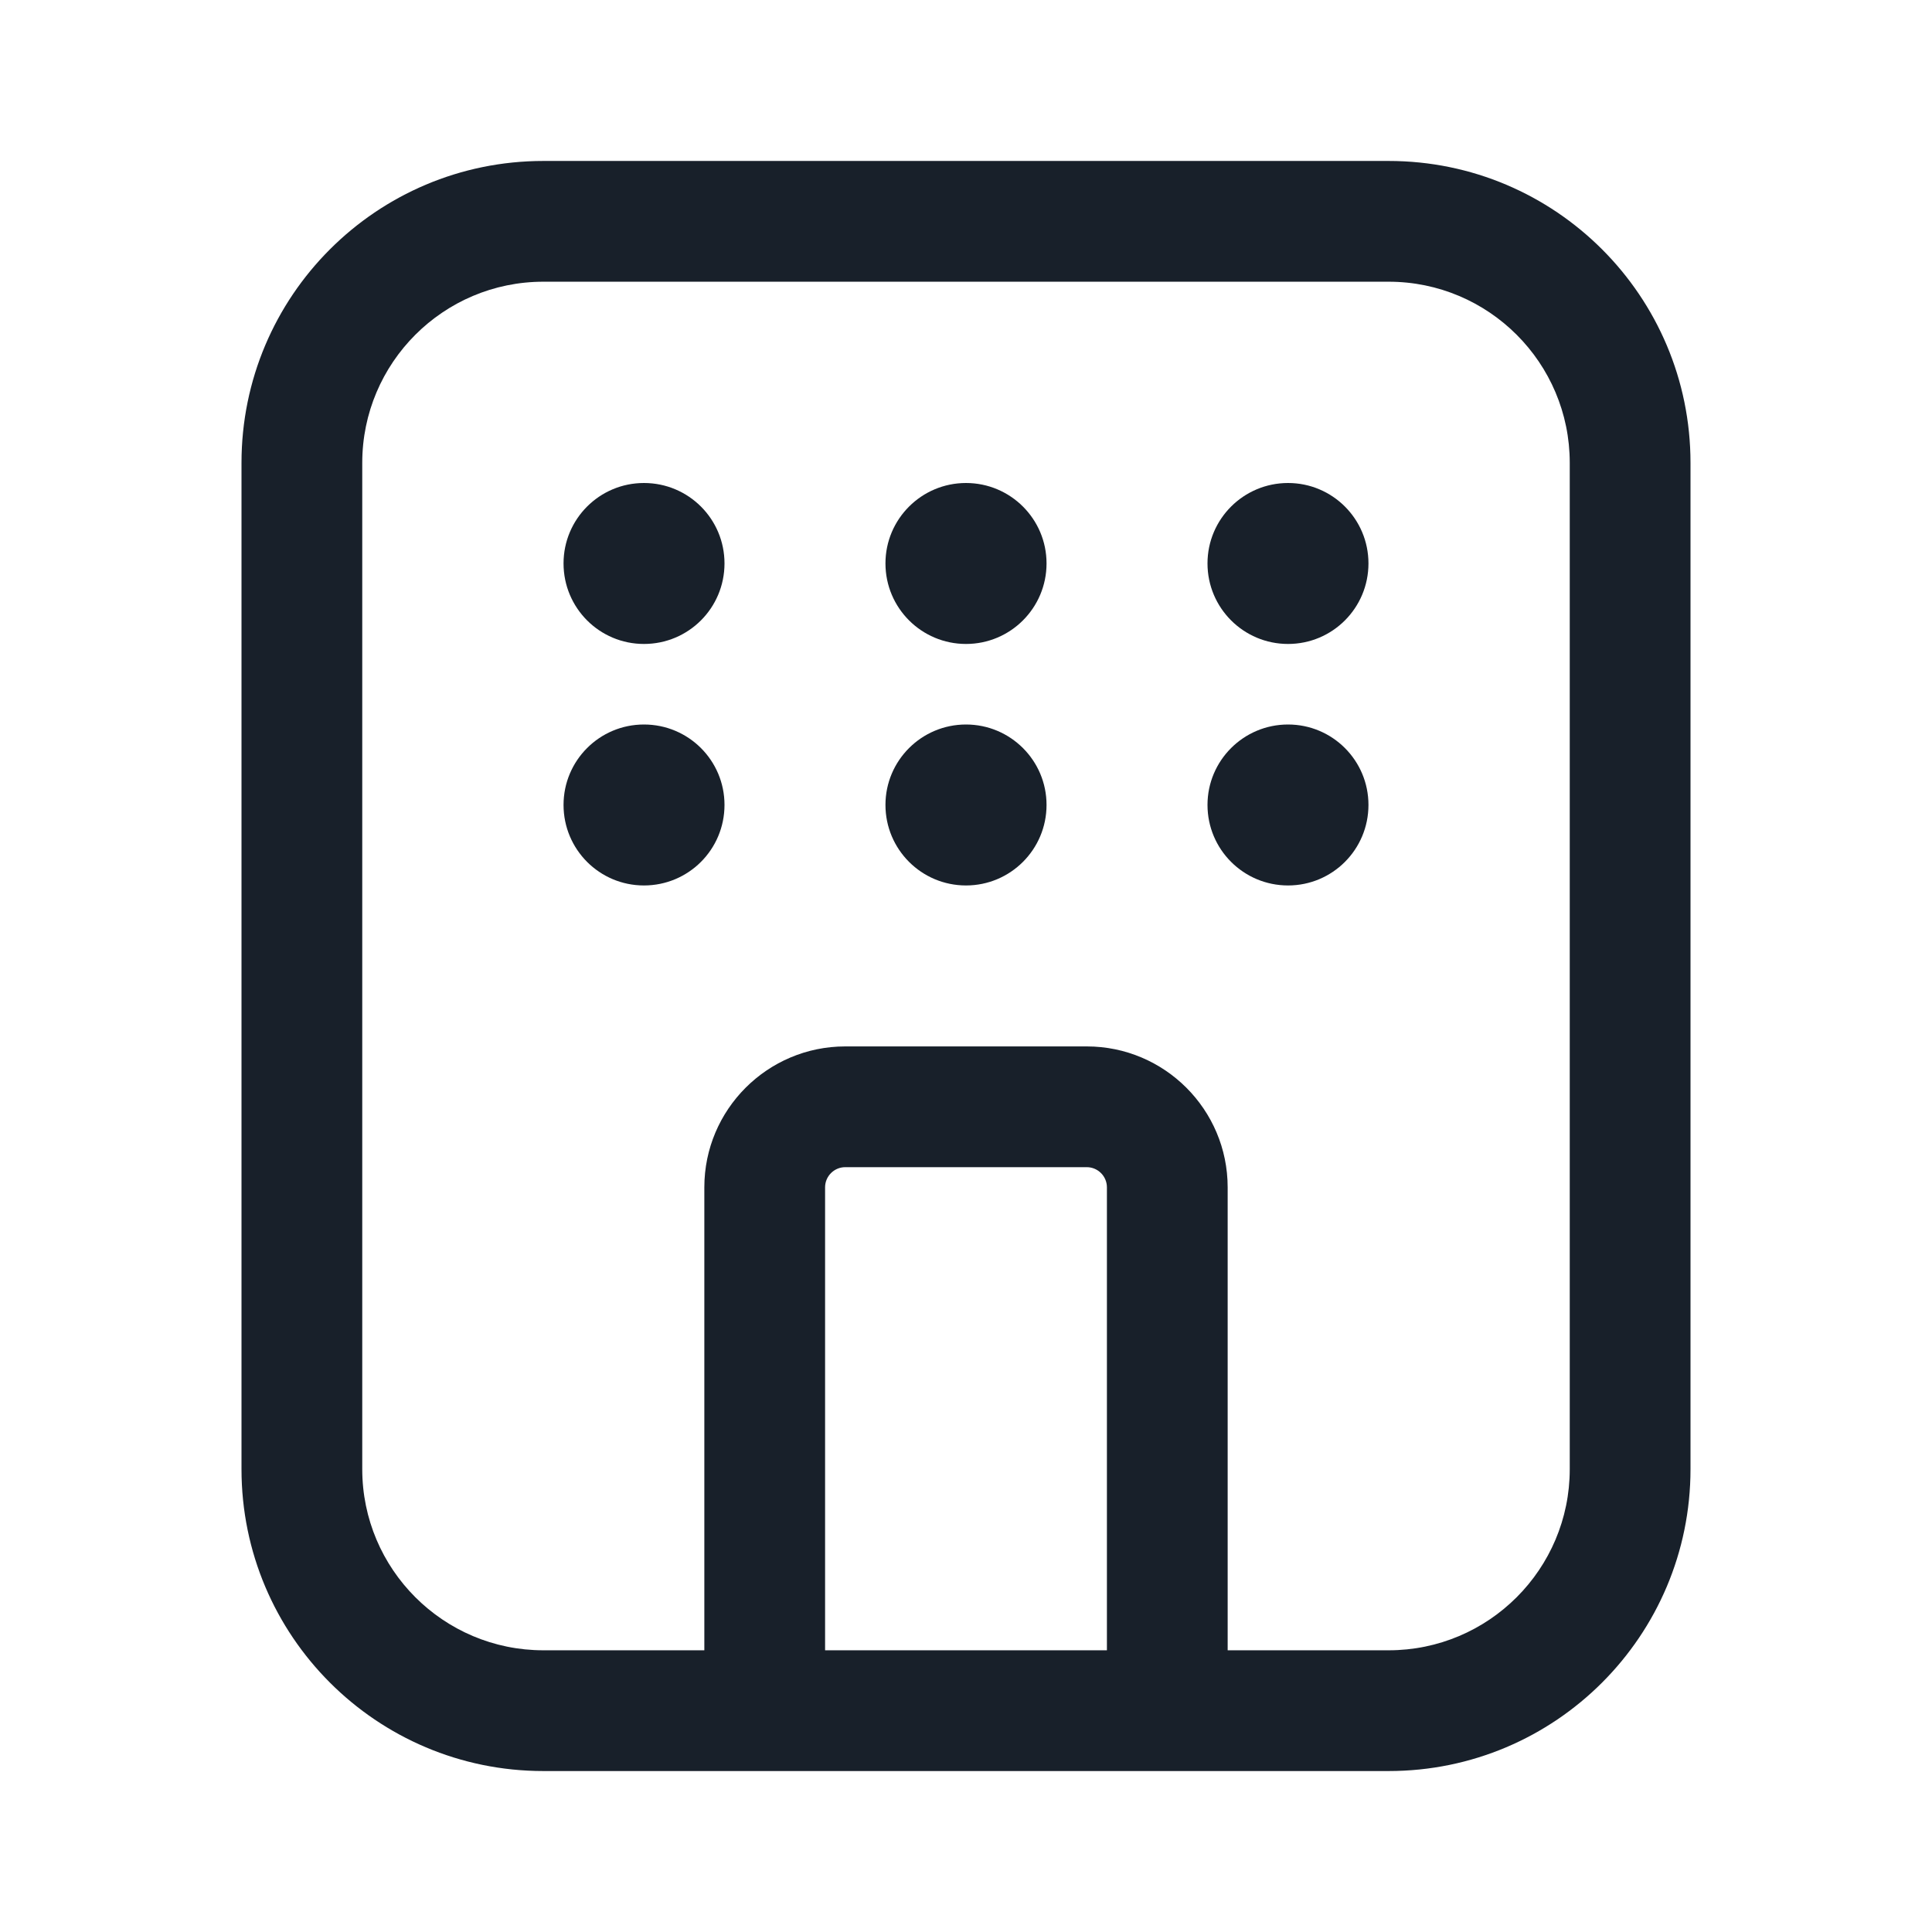<svg width="16" height="16" viewBox="0 0 16 16" fill="none" xmlns="http://www.w3.org/2000/svg">
<path d="M4.667 4.666C4.667 4.298 4.965 4 5.333 4C5.702 4 6 4.298 6 4.666C6 5.035 5.702 5.333 5.333 5.333C4.965 5.333 4.667 5.035 4.667 4.666Z" fill="#18202A"/>
<path d="M5.333 6C4.965 6 4.667 6.298 4.667 6.666C4.667 7.035 4.965 7.333 5.333 7.333C5.702 7.333 6 7.035 6 6.666C6 6.298 5.702 6 5.333 6Z" fill="#18202A"/>
<path d="M7.333 4.666C7.333 4.298 7.632 4 8 4C8.368 4 8.667 4.298 8.667 4.666C8.667 5.035 8.368 5.333 8 5.333C7.632 5.333 7.333 5.035 7.333 4.666Z" fill="#18202A"/>
<path d="M8 6C7.632 6 7.333 6.298 7.333 6.666C7.333 7.035 7.632 7.333 8 7.333C8.368 7.333 8.667 7.035 8.667 6.666C8.667 6.298 8.368 6 8 6Z" fill="#18202A"/>
<path d="M10 4.666C10 4.298 10.299 4 10.667 4C11.035 4 11.333 4.298 11.333 4.666C11.333 5.035 11.035 5.333 10.667 5.333C10.299 5.333 10 5.035 10 4.666Z" fill="#18202A"/>
<path d="M10.667 6C10.299 6 10 6.298 10 6.666C10 7.035 10.299 7.333 10.667 7.333C11.035 7.333 11.333 7.035 11.333 6.666C11.333 6.298 11.035 6 10.667 6Z" fill="#18202A"/>
<path fill-rule="evenodd" clip-rule="evenodd" d="M4.5 1.333C3.119 1.333 2 2.452 2 3.833V12.167C2 13.547 3.119 14.667 4.5 14.667H11.5C12.881 14.667 14 13.547 14 12.167V3.833C14 2.452 12.881 1.333 11.5 1.333H4.5ZM3 3.833C3 3.005 3.672 2.333 4.5 2.333H11.5C12.328 2.333 13 3.005 13 3.833V12.167C13 12.995 12.328 13.667 11.5 13.667H10.167V9.833C10.167 9.189 9.644 8.666 9 8.666H7C6.356 8.666 5.833 9.189 5.833 9.833V13.667H4.5C3.672 13.667 3 12.995 3 12.167V3.833ZM9.167 13.667V9.833C9.167 9.741 9.092 9.666 9 9.666H7C6.908 9.666 6.833 9.741 6.833 9.833V13.667H9.167Z" fill="#18202A"/>
</svg>
